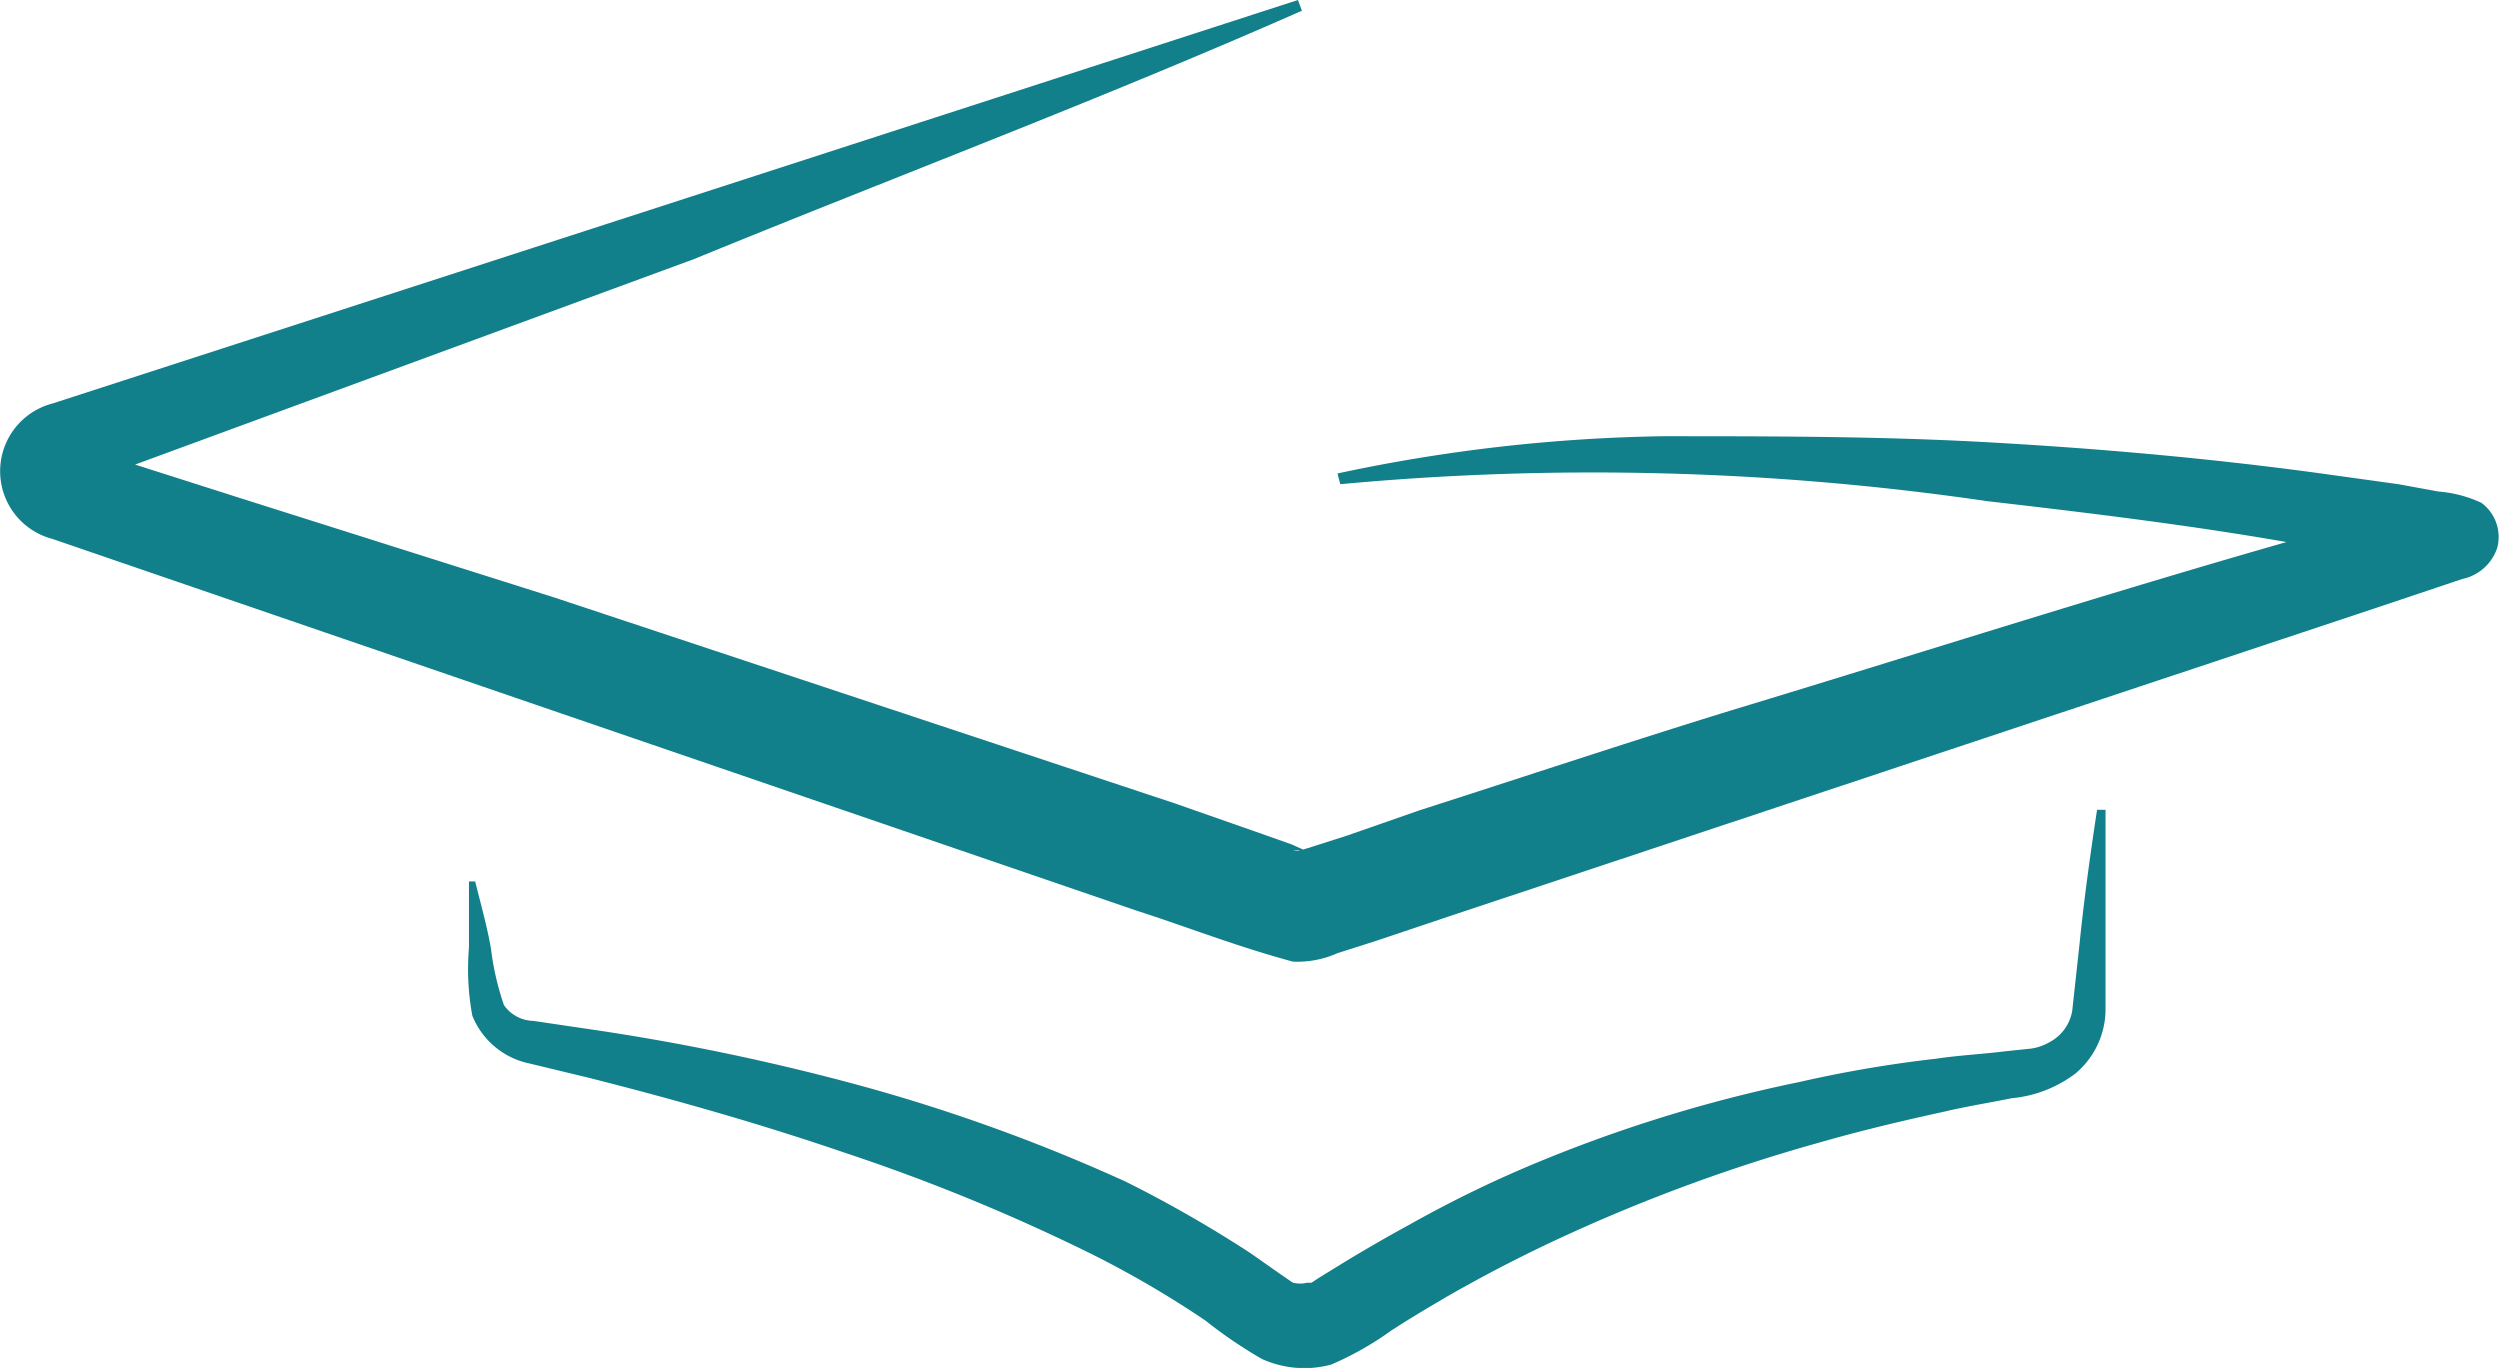 <svg id="Capa_1" data-name="Capa 1" xmlns="http://www.w3.org/2000/svg" viewBox="0 0 44.3 24.24"><defs><style>.cls-1{fill:#11808b;}</style></defs><path class="cls-1" d="M24.92,11.11c-3.56,1.57-7.18,2.93-10.77,4.4l-10.88,4-.08,0h0l0,0a.33.33,0,0,0,.11-.08.38.38,0,0,0,.11-.22A.36.36,0,0,0,3.41,19a.43.43,0,0,0-.11-.12.11.11,0,0,1,0,0h0l.09,0,2.76.88,5.53,1.75,11,3.65,1.37.48.68.24L25,26l.08,0h0L25,26a.65.65,0,0,0-.24,0h0l.09,0,.17-.05.69-.22L27,25.28c1.84-.59,3.67-1.2,5.52-1.77,3.7-1.12,7.38-2.31,11.11-3.34l1.4-.4.08,0s.07,0,0,0a.49.49,0,0,0-.18.11.75.75,0,0,0-.25.4A.71.71,0,0,0,45,21c.47.19,0,0-.19,0l-.68-.15c-.46-.1-.93-.18-1.4-.26-1.86-.34-3.77-.57-5.67-.79a48.3,48.3,0,0,0-11.46-.3l-.05-.19a29.5,29.5,0,0,1,5.77-.66c1.94,0,3.87,0,5.81.11s3.86.28,5.78.54l1.44.2.71.13a2.2,2.2,0,0,1,.76.2.75.75,0,0,1,.28.8.83.83,0,0,1-.62.55l-1.37.46-11,3.66-5.5,1.83-1.37.46-.69.22a1.74,1.74,0,0,1-.79.15c-1-.27-1.86-.61-2.79-.91L11,23.29,5.52,21.41l-2.74-.94a1.24,1.24,0,0,1,0-2.4l22.07-7.15Z" transform="translate(-1.85 -10.92)"/><path class="cls-1" d="M10.27,26.54c.1.4.21.79.28,1.19a4.86,4.86,0,0,0,.23,1,.65.65,0,0,0,.52.28l1.15.17a40.71,40.71,0,0,1,4.73,1,31.27,31.27,0,0,1,4.62,1.68A22.22,22.22,0,0,1,24,33.12c.33.23.85.6.77.53a.49.49,0,0,0,.24,0h.08l.12-.08.52-.32c.35-.21.71-.42,1.08-.62a20.88,20.88,0,0,1,2.23-1.09,25.61,25.61,0,0,1,4.71-1.45,22.05,22.05,0,0,1,2.41-.41c.4-.06.81-.08,1.21-.13l.48-.05a.93.93,0,0,0,.33-.12.77.77,0,0,0,.39-.55l.13-1.19c.08-.79.19-1.58.31-2.37h.15v3.56a1.49,1.49,0,0,1-.53,1.11,2.2,2.2,0,0,1-1.13.44c-.39.08-.78.14-1.16.23-.78.17-1.54.35-2.3.57a30.24,30.24,0,0,0-4.44,1.63q-1.07.49-2.1,1.08c-.34.2-.68.4-1,.61a5.64,5.64,0,0,1-1.06.6A1.82,1.82,0,0,1,24.21,35a8.07,8.07,0,0,1-1-.68,17.93,17.93,0,0,0-2-1.17,34.14,34.14,0,0,0-4.38-1.8c-1.49-.51-3-.94-4.54-1.33l-1.16-.28a1.4,1.4,0,0,1-.91-.82,4.55,4.55,0,0,1-.06-1.21V26.54Z" transform="translate(-1.85 -10.92)"/></svg>